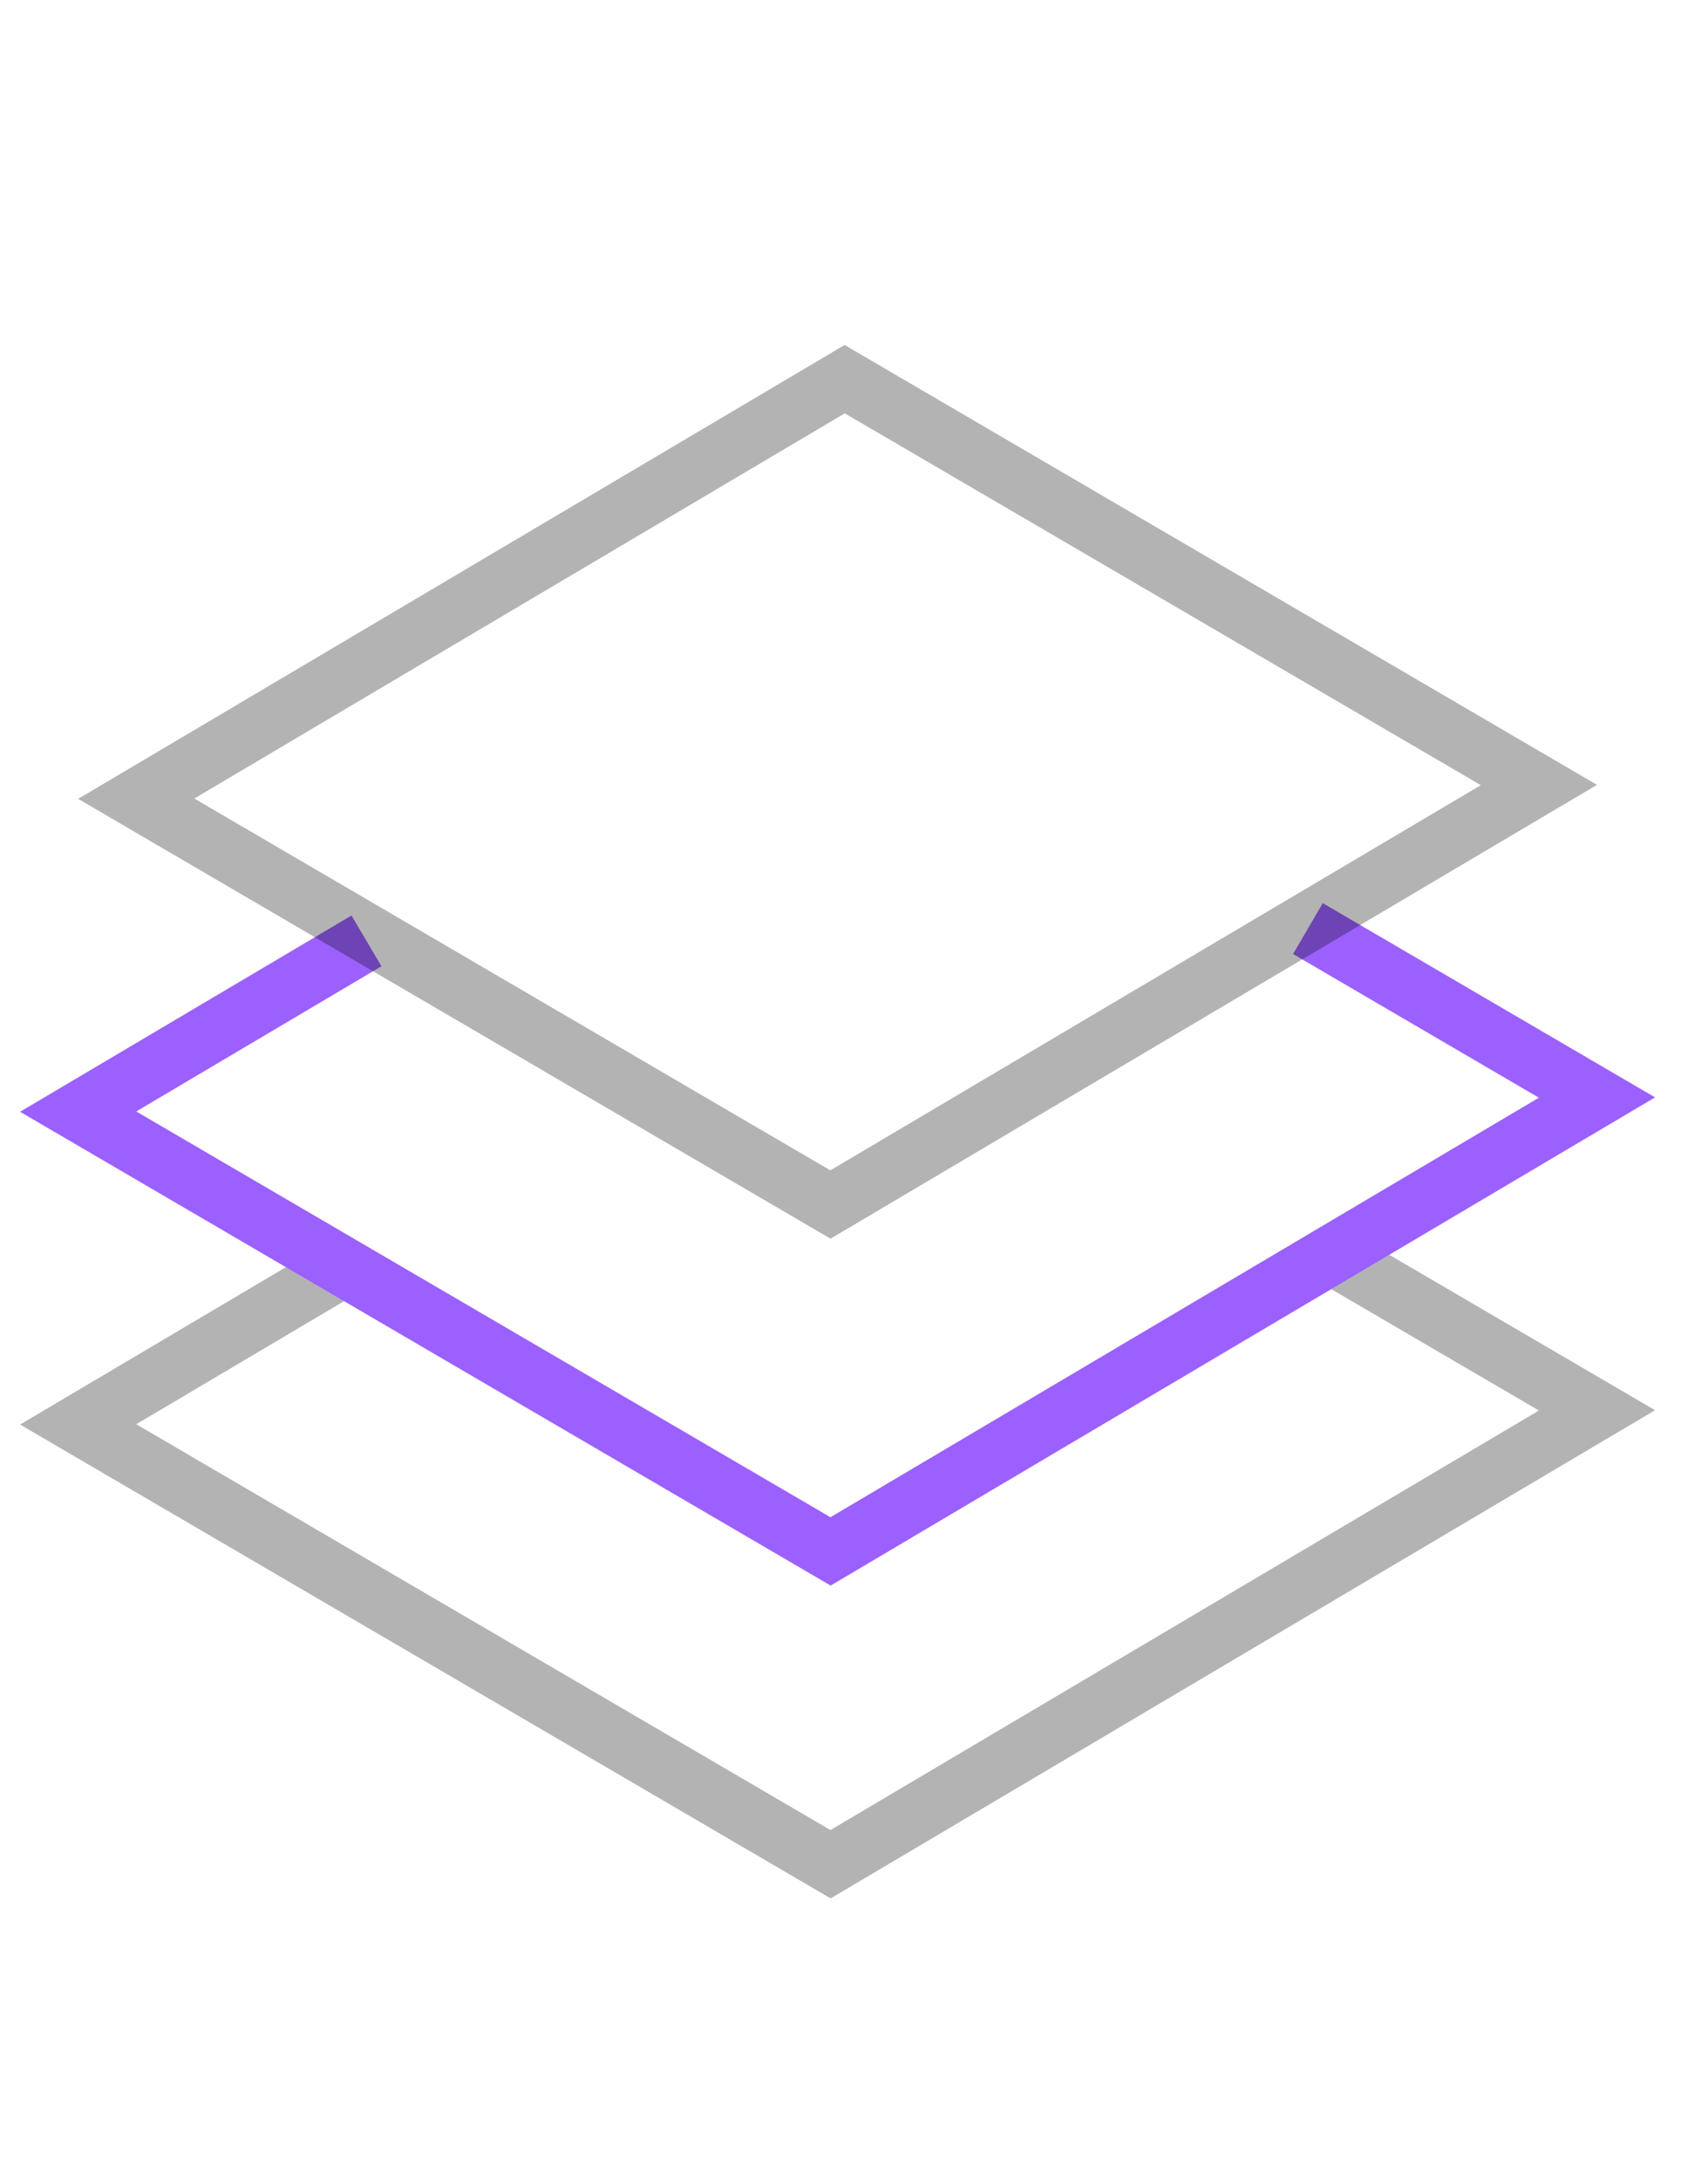 <svg width="29" height="37" viewBox="0 0 29 37" fill="none" xmlns="http://www.w3.org/2000/svg">
<g id="Group 1000005263">
<path id="Rectangle 4011" opacity="0.3" d="M5.77 21.548L1.327 24.178L14.102 31.644L27.115 23.94L22.776 21.404" stroke="black"/>
<path id="Rectangle 4012" d="M6.222 15.971L1.327 18.869L14.102 26.334L27.115 18.63L22.207 15.762" stroke="#9C60FF"/>
<path id="Rectangle 4013" opacity="0.3" d="M26.129 13.325L14.1 20.446L2.313 13.557L14.342 6.436L26.129 13.325Z" stroke="black"/>
</g>
</svg>
